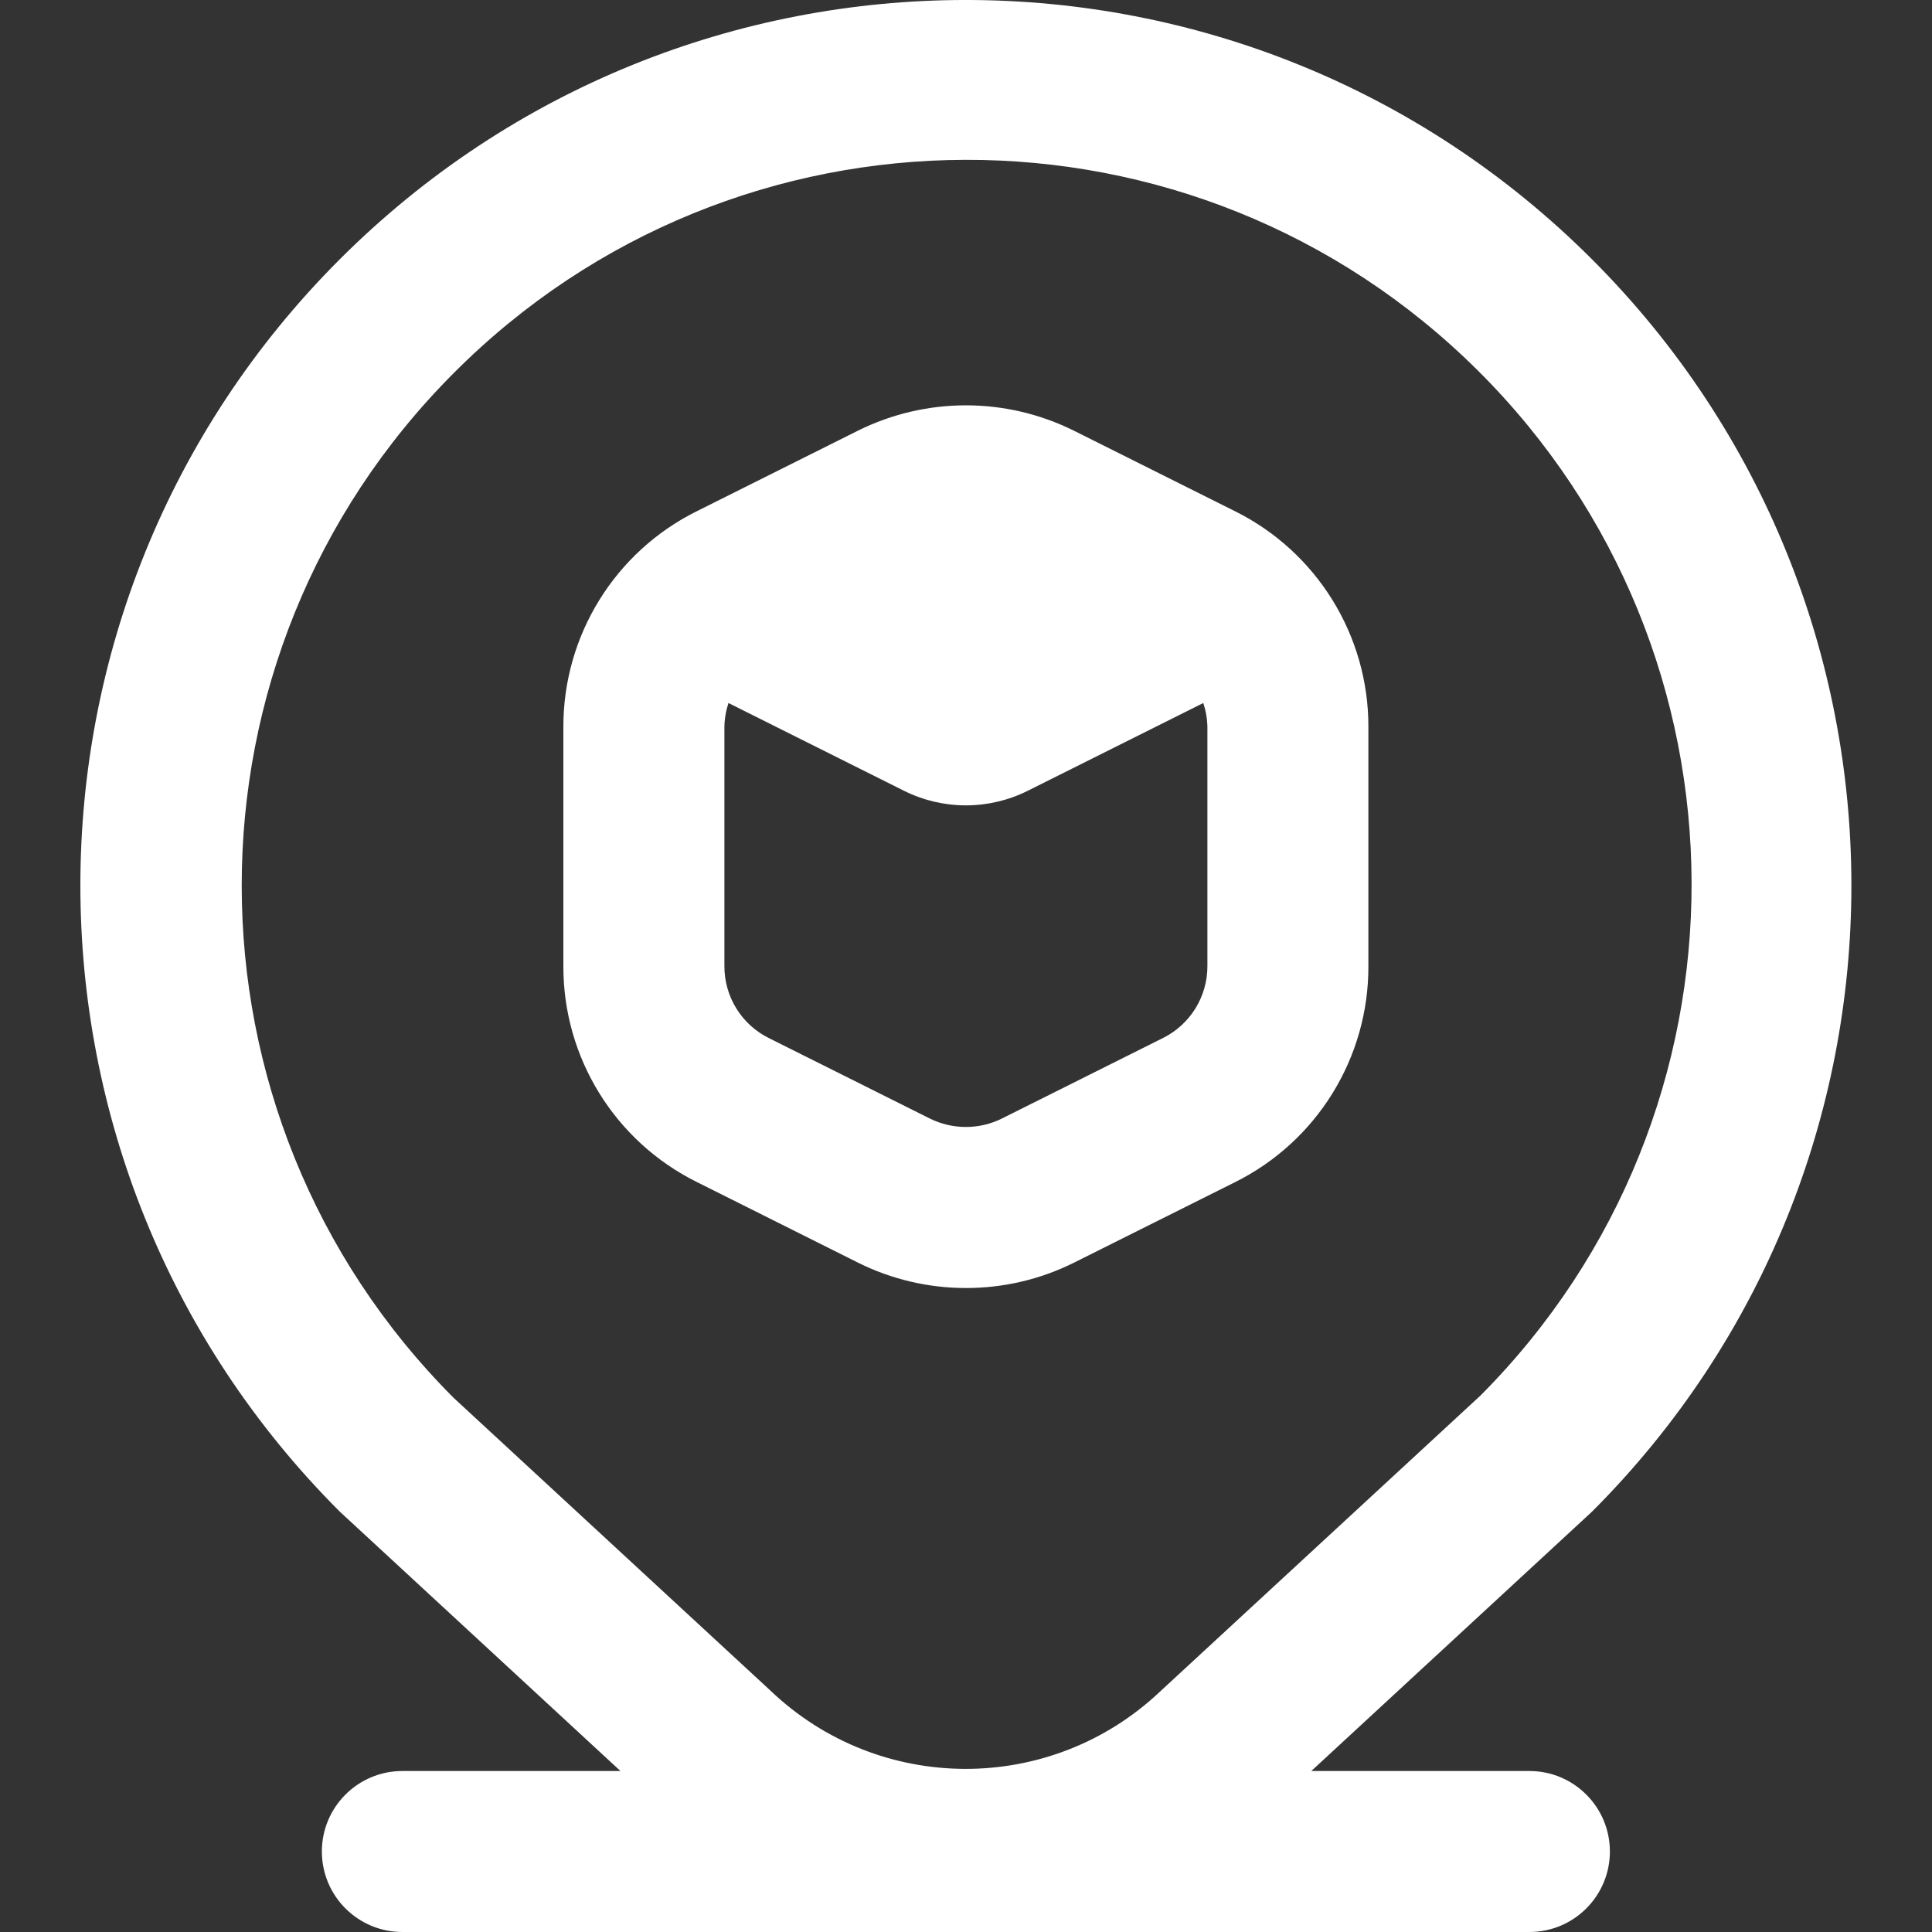 <svg width="40" height="40" viewBox="0 0 40 40" fill="none" xmlns="http://www.w3.org/2000/svg">
<rect x="0" y="0" width="40" height="40" fill="#333333" stroke="none"/>
<g clip-path="url(#clip0_1_1397)">
<path d="M19.997 26.667C20.774 26.668 21.539 26.489 22.234 26.143L25.567 24.477C27.267 23.633 28.338 21.897 28.331 20V15.055C28.337 13.16 27.265 11.426 25.567 10.583L22.234 8.917C20.826 8.217 19.171 8.217 17.762 8.917L14.429 10.583C12.731 11.425 11.659 13.159 11.664 15.055V20C11.658 21.896 12.729 23.63 14.428 24.473L17.761 26.14C18.455 26.487 19.221 26.667 19.997 26.667ZM14.998 20V15.055C15 14.885 15.029 14.716 15.082 14.555L18.716 16.372C19.523 16.775 20.472 16.775 21.279 16.372L24.913 14.555C24.966 14.716 24.995 14.885 24.998 15.055V20C25 20.632 24.643 21.211 24.076 21.492L20.743 23.158C20.273 23.391 19.721 23.391 19.251 23.158L15.918 21.492C15.351 21.211 14.995 20.632 14.998 20ZM31.664 36.667H27.149L32.961 31.297C40.121 24.137 40.121 12.529 32.961 5.369C25.802 -1.79 14.194 -1.79 7.034 5.369C-0.126 12.528 -0.126 24.137 7.034 31.296C7.049 31.312 12.846 36.667 12.846 36.667H8.331C7.41 36.667 6.664 37.413 6.664 38.333C6.664 39.254 7.41 40 8.331 40H31.664C32.585 40 33.331 39.254 33.331 38.333C33.331 37.413 32.585 36.667 31.664 36.667ZM9.391 7.727C15.236 1.855 24.734 1.834 30.605 7.679C36.476 13.524 36.498 23.022 30.652 28.893L24.011 35.028C21.744 37.165 18.201 37.153 15.949 35L9.391 28.94C3.542 23.078 3.542 13.588 9.391 7.727Z" fill="white"/>
</g>
<defs>
<clipPath id="clip0_1_1397">
<rect width="40" height="40" fill="white"/>
</clipPath>
</defs>
</svg>
